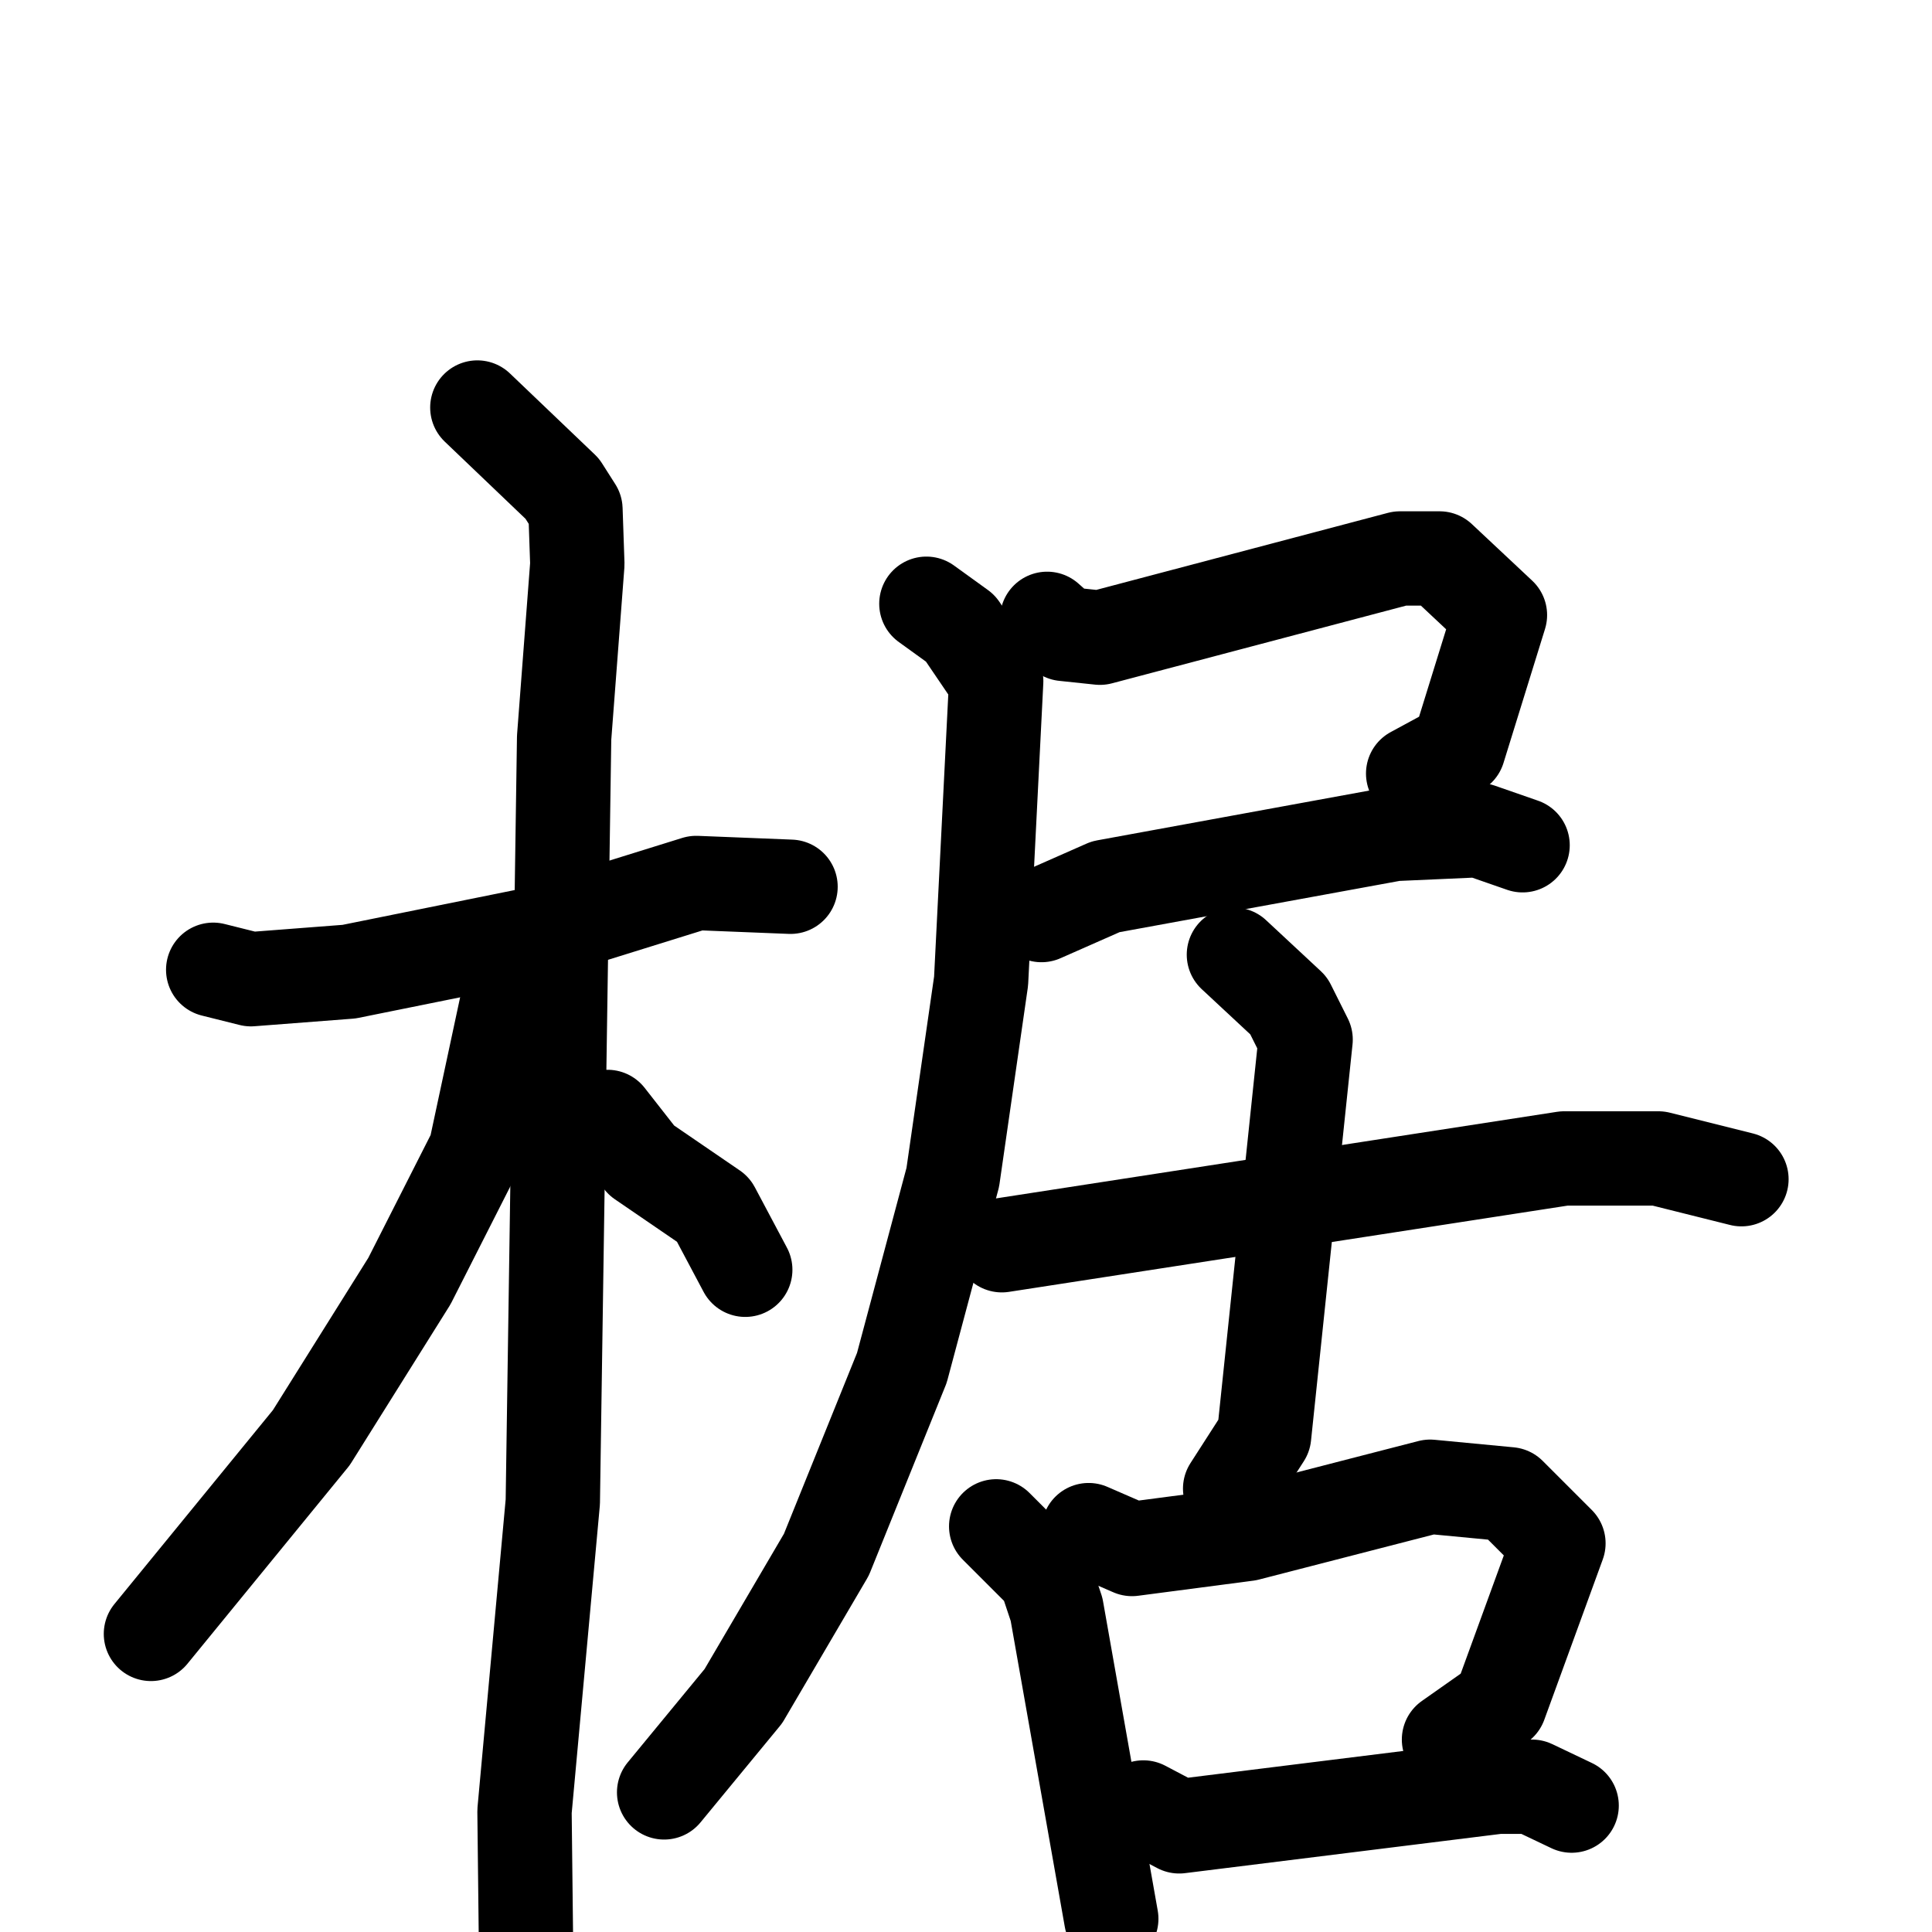 <svg xmlns="http://www.w3.org/2000/svg" viewBox="0 0 1024 1024">
  <g style="fill:none;stroke:#000000;stroke-width:50;stroke-linecap:round;stroke-linejoin:round;" transform="scale(1, 1) translate(0, 0)">
    <path d="M 113.0,514.0 L 133.0,519.0 L 185.0,515.0 L 279.0,496.0 L 369.0,468.0 L 419.0,470.0"/>
    <path d="M 253.0,216.0 L 298.0,259.0 L 305.0,270.0 L 306.0,299.0 L 299.0,391.0 L 293.0,796.0 L 278.0,960.0 L 279.0,1049.0"/>
    <path d="M 270.0,526.0 L 252.0,610.0 L 217.0,679.0 L 165.0,762.0 L 80.0,866.0"/>
    <path d="M 322.0,592.0 L 340.0,615.0 L 378.0,641.0 L 395.0,673.0"/>
    <path d="M 555.0,328.0 L 564.0,336.0 L 583.0,338.0 L 742.0,296.0 L 763.0,296.0 L 795.0,326.0 L 773.0,397.0 L 749.0,410.0"/>
    <path d="M 552.0,485.0 L 586.0,470.0 L 739.0,442.0 L 784.0,440.0 L 807.0,448.0"/>
    <path d="M 491.0,320.0 L 509.0,333.0 L 528.0,361.0 L 520.0,520.0 L 505.0,624.0 L 478.0,725.0 L 438.0,824.0 L 394.0,899.0 L 352.0,950.0"/>
    <path d="M 531.0,660.0 L 829.0,614.0 L 879.0,614.0 L 923.0,625.0"/>
    <path d="M 654.0,506.0 L 683.0,533.0 L 692.0,551.0 L 670.0,761.0 L 652.0,789.0"/>
    <path d="M 528.0,809.0 L 554.0,835.0 L 560.0,853.0 L 589.0,1017.0"/>
    <path d="M 577.0,811.0 L 600.0,821.0 L 661.0,813.0 L 758.0,788.0 L 800.0,792.0 L 826.0,818.0 L 795.0,903.0 L 768.0,922.0"/>
    <path d="M 606.0,958.0 L 625.0,968.0 L 794.0,947.0 L 812.0,947.0 L 833.0,957.0"/>
  </g>
</svg>
